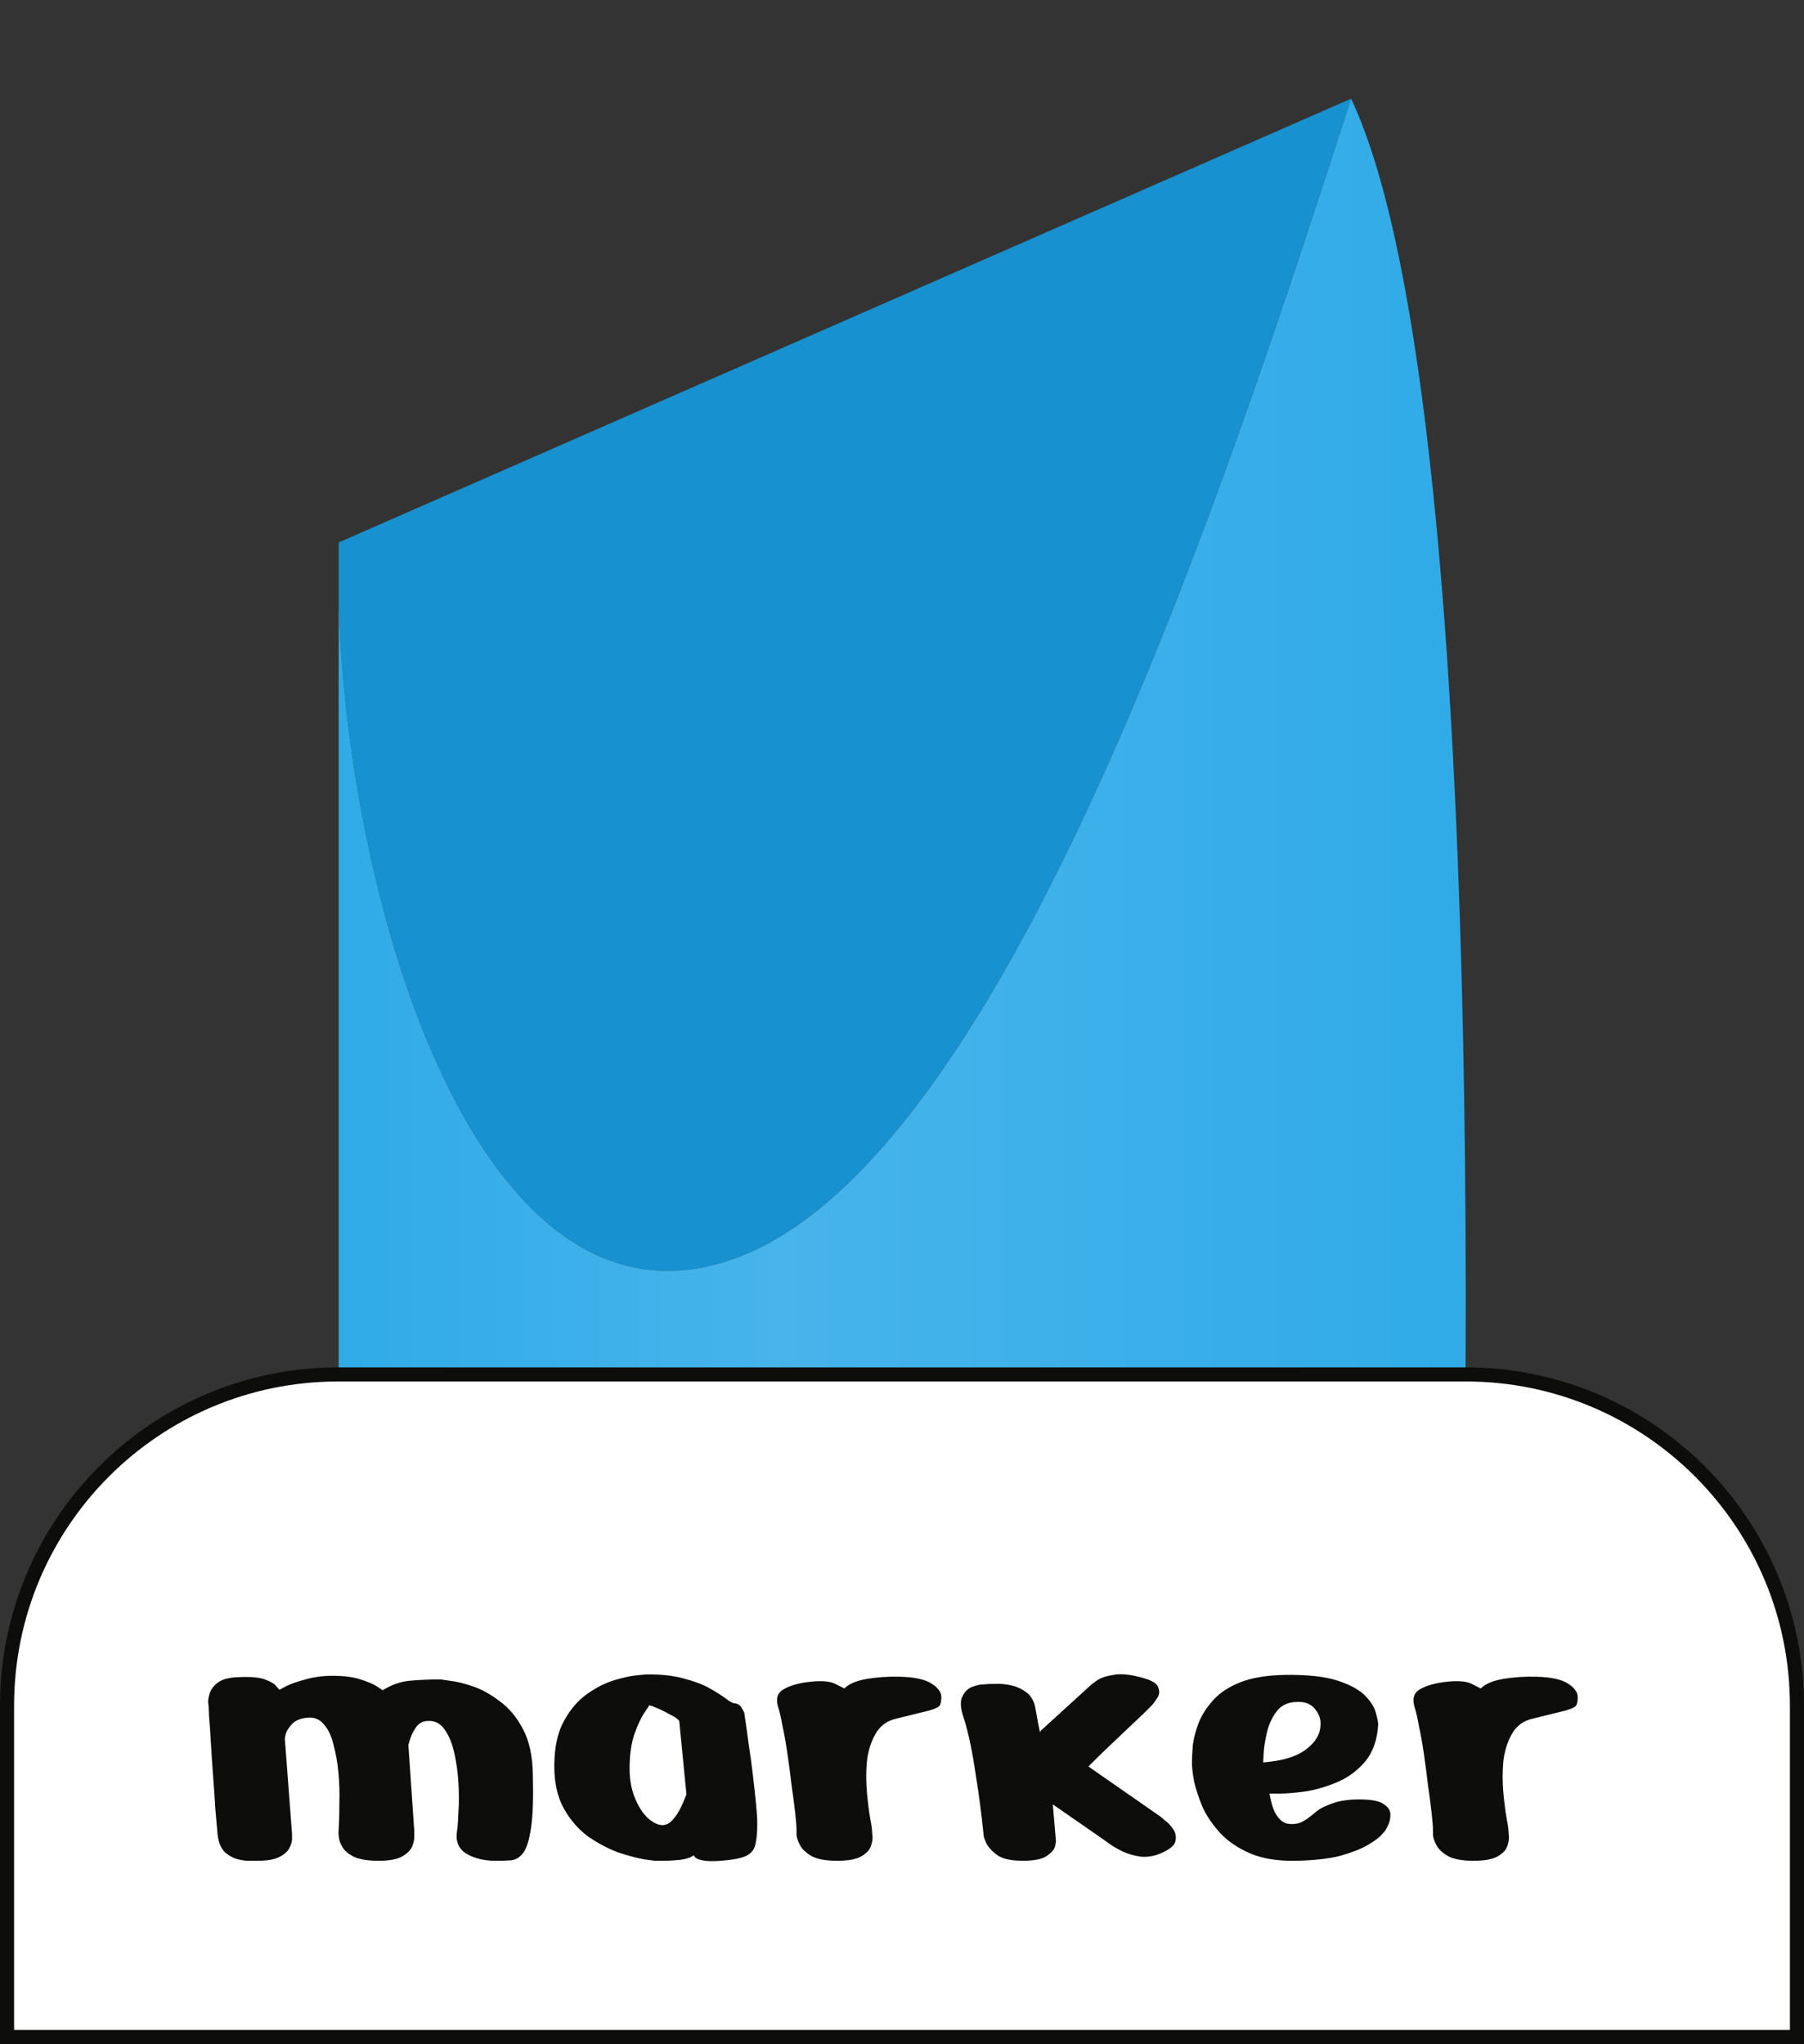 <svg width="128" height="145" viewBox="0 0 128 145" fill="none" xmlns="http://www.w3.org/2000/svg">
<rect x="0" y="0" width="128" height="145" fill="#333333" stroke="none"/>
<path d="M24.031 38.48V42.732C24.631 64.211 34.003 95.969 52.251 89.235C71.748 82.039 87.526 32.698 95.864 7L24.031 38.48Z" fill="#1791CF"/>
<path d="M24.031 122H103.56C103.56 122 106.767 30.128 95.864 7C87.526 32.698 71.748 82.039 52.251 89.235C34.003 95.969 24.631 64.211 24.031 42.732V122Z" fill="url(#paint0_linear_93_79)"/>
<path d="M24 97.5H104C116.979 97.5 127.5 108.021 127.5 121V144.5H0.5V121C0.5 108.021 11.021 97.5 24 97.5Z" fill="white" stroke="#0D0D0C"/>
<path d="M18.256 132C18.256 132 18.117 132 17.84 132C17.584 132.021 17.275 131.989 16.912 131.904C16.571 131.819 16.251 131.648 15.952 131.392C15.675 131.115 15.504 130.699 15.44 130.144C15.397 129.696 15.344 129.099 15.28 128.352C15.237 127.605 15.184 126.816 15.12 125.984C15.056 125.131 15.003 124.331 14.96 123.584C14.917 122.837 14.875 122.229 14.832 121.76C14.811 121.269 14.8 121.024 14.8 121.024C14.8 121.024 14.789 120.928 14.768 120.736C14.768 120.544 14.811 120.32 14.896 120.064C15.003 119.787 15.205 119.541 15.504 119.328C15.803 119.115 16.272 118.997 16.912 118.976C17.765 118.933 18.395 118.987 18.8 119.136C19.205 119.285 19.472 119.445 19.6 119.616C19.749 119.787 19.824 119.872 19.824 119.872C19.824 119.872 19.984 119.787 20.304 119.616C20.645 119.445 21.104 119.285 21.68 119.136C22.256 118.965 22.896 118.88 23.6 118.88C24.411 118.88 25.072 118.965 25.584 119.136C26.117 119.307 26.512 119.477 26.768 119.648C27.024 119.819 27.152 119.904 27.152 119.904C27.771 119.52 28.4 119.296 29.04 119.232C29.701 119.168 30.448 119.136 31.28 119.136C31.28 119.136 31.493 119.168 31.92 119.232C32.347 119.275 32.88 119.403 33.52 119.616C34.16 119.829 34.8 120.181 35.44 120.672C36.101 121.141 36.656 121.803 37.104 122.656C37.552 123.488 37.787 124.565 37.808 125.888C37.851 127.552 37.808 128.811 37.68 129.664C37.552 130.517 37.371 131.104 37.136 131.424C36.901 131.744 36.613 131.925 36.272 131.968C35.931 131.989 35.557 132 35.152 132C34.341 132 33.648 131.829 33.072 131.488C32.517 131.125 32.304 130.581 32.432 129.856C32.475 129.579 32.507 129.131 32.528 128.512C32.571 127.893 32.571 127.221 32.528 126.496C32.485 125.749 32.389 125.045 32.24 124.384C32.091 123.701 31.867 123.147 31.568 122.72C31.269 122.272 30.875 122.059 30.384 122.08C30.021 122.08 29.733 122.229 29.52 122.528C29.328 122.805 29.189 123.083 29.104 123.36C29.019 123.637 28.976 123.776 28.976 123.776L29.392 129.856C29.392 129.856 29.392 129.963 29.392 130.176C29.413 130.389 29.371 130.645 29.264 130.944C29.157 131.221 28.923 131.467 28.56 131.68C28.197 131.893 27.632 132 26.864 132C26.096 132 25.509 131.904 25.104 131.712C24.72 131.52 24.453 131.296 24.304 131.04C24.155 130.784 24.069 130.56 24.048 130.368C24.027 130.176 24.016 130.069 24.016 130.048C24.016 130.027 24.027 129.813 24.048 129.408C24.069 128.981 24.08 128.448 24.08 127.808C24.101 127.168 24.08 126.496 24.016 125.792C23.952 125.067 23.835 124.395 23.664 123.776C23.515 123.136 23.28 122.645 22.96 122.304C22.661 121.941 22.256 121.792 21.744 121.856C21.253 121.92 20.901 122.08 20.688 122.336C20.475 122.571 20.336 122.795 20.272 123.008C20.229 123.221 20.208 123.328 20.208 123.328L20.72 130.08C20.72 130.08 20.72 130.176 20.72 130.368C20.741 130.56 20.688 130.784 20.56 131.04C20.453 131.296 20.219 131.52 19.856 131.712C19.515 131.904 18.981 132 18.256 132ZM45.794 118.784C46.86 118.763 47.767 118.859 48.514 119.072C49.26 119.264 49.879 119.499 50.37 119.776C50.86 120.053 51.244 120.299 51.522 120.512C51.799 120.725 52.002 120.832 52.13 120.832C52.364 120.853 52.535 120.971 52.642 121.184C52.748 121.376 52.802 121.472 52.802 121.472C52.802 121.472 52.834 121.685 52.898 122.112C52.962 122.539 53.036 123.083 53.122 123.744C53.228 124.405 53.324 125.099 53.41 125.824C53.495 126.549 53.57 127.232 53.634 127.872C53.698 128.512 53.73 129.013 53.73 129.376C53.73 129.973 53.687 130.453 53.602 130.816C53.538 131.179 53.324 131.456 52.962 131.648C52.599 131.819 52.002 131.936 51.17 132C50.551 132.043 50.103 132.032 49.826 131.968C49.548 131.904 49.378 131.829 49.314 131.744C49.25 131.659 49.218 131.616 49.218 131.616C49.026 131.765 48.706 131.872 48.258 131.936C47.831 131.979 47.426 132 47.042 132C46.658 132 46.466 132 46.466 132C46.466 132 46.22 131.968 45.73 131.904C45.239 131.819 44.631 131.659 43.906 131.424C43.202 131.168 42.487 130.795 41.762 130.304C41.058 129.792 40.471 129.12 40.002 128.288C39.532 127.435 39.308 126.379 39.33 125.12C39.351 123.861 39.586 122.837 40.034 122.048C40.482 121.237 41.026 120.608 41.666 120.16C42.306 119.712 42.935 119.392 43.554 119.2C44.194 119.008 44.727 118.891 45.154 118.848C45.58 118.805 45.794 118.784 45.794 118.784ZM48.194 122.08C48.087 121.931 47.852 121.771 47.49 121.6C47.148 121.408 46.818 121.248 46.498 121.12C46.199 120.992 46.05 120.949 46.05 120.992C46.05 121.013 45.932 121.195 45.698 121.536C45.484 121.856 45.26 122.336 45.026 122.976C44.812 123.595 44.695 124.341 44.674 125.216C44.652 126.091 44.77 126.848 45.026 127.488C45.282 128.128 45.591 128.619 45.954 128.96C46.338 129.301 46.69 129.472 47.01 129.472C47.244 129.472 47.468 129.365 47.682 129.152C47.895 128.917 48.076 128.661 48.226 128.384C48.375 128.085 48.492 127.829 48.578 127.616C48.663 127.403 48.706 127.296 48.706 127.296L48.194 122.08ZM56.517 129.824C56.517 129.589 56.486 129.184 56.422 128.608C56.358 128.032 56.272 127.381 56.166 126.656C56.08 125.909 55.984 125.173 55.877 124.448C55.771 123.701 55.654 123.04 55.526 122.464C55.419 121.867 55.323 121.44 55.237 121.184C55.024 120.544 55.142 120.096 55.59 119.84C56.059 119.563 56.709 119.381 57.541 119.296C58.373 119.211 58.971 119.275 59.334 119.488C59.718 119.68 59.91 119.776 59.91 119.776C60.23 119.456 60.752 119.232 61.477 119.104C62.224 118.976 63.003 118.923 63.813 118.944C64.859 118.965 65.616 119.125 66.085 119.424C66.555 119.723 66.79 120.043 66.79 120.384C66.79 120.64 66.757 120.832 66.694 120.96C66.629 121.088 66.374 121.216 65.925 121.344C65.499 121.451 64.72 121.643 63.59 121.92C62.928 122.069 62.438 122.432 62.117 123.008C61.797 123.563 61.595 124.213 61.51 124.96C61.446 125.685 61.446 126.411 61.51 127.136C61.574 127.84 61.648 128.437 61.733 128.928C61.819 129.397 61.861 129.653 61.861 129.696C61.861 129.739 61.872 129.888 61.894 130.144C61.936 130.379 61.904 130.645 61.797 130.944C61.712 131.221 61.488 131.467 61.126 131.68C60.763 131.893 60.187 132 59.398 132C58.608 132 58.011 131.893 57.605 131.68C57.2 131.445 56.923 131.189 56.773 130.912C56.624 130.635 56.539 130.389 56.517 130.176C56.517 129.941 56.517 129.824 56.517 129.824ZM69.804 130.304C69.804 130.304 69.783 130.101 69.74 129.696C69.697 129.269 69.633 128.725 69.548 128.064C69.463 127.381 69.356 126.656 69.228 125.888C69.121 125.12 68.993 124.384 68.844 123.68C68.695 122.955 68.535 122.336 68.364 121.824C68.151 121.184 68.119 120.704 68.268 120.384C68.417 120.043 68.641 119.808 68.94 119.68C69.26 119.552 69.548 119.488 69.804 119.488C70.081 119.467 70.22 119.456 70.22 119.456C70.22 119.456 70.369 119.456 70.668 119.456C70.967 119.435 71.319 119.467 71.724 119.552C72.129 119.637 72.503 119.808 72.844 120.064C73.185 120.32 73.399 120.725 73.484 121.28C73.612 122.005 73.697 122.464 73.74 122.656C73.783 122.848 73.804 122.923 73.804 122.88C73.825 122.816 73.836 122.784 73.836 122.784L77.452 119.488C77.452 119.488 77.569 119.403 77.804 119.232C78.06 119.04 78.455 118.901 78.988 118.816C79.543 118.709 80.257 118.784 81.132 119.04C81.751 119.211 82.103 119.435 82.188 119.712C82.295 119.989 82.263 120.245 82.092 120.48C81.943 120.715 81.815 120.885 81.708 120.992C81.644 121.056 81.452 121.248 81.132 121.568C80.812 121.867 80.428 122.229 79.98 122.656C79.553 123.061 79.127 123.467 78.7 123.872C78.273 124.277 77.921 124.619 77.644 124.896C77.367 125.173 77.228 125.312 77.228 125.312L82.38 128.896C82.38 128.896 82.476 128.981 82.668 129.152C82.881 129.301 83.073 129.504 83.244 129.76C83.415 130.016 83.468 130.293 83.404 130.592C83.361 130.869 83.073 131.136 82.54 131.392C82.007 131.648 81.484 131.755 80.972 131.712C80.481 131.648 80.033 131.52 79.628 131.328C79.244 131.136 78.935 130.955 78.7 130.784C78.465 130.613 78.348 130.528 78.348 130.528L74.7 128L74.924 130.624C74.924 130.624 74.903 130.741 74.86 130.976C74.817 131.189 74.625 131.413 74.284 131.648C73.964 131.883 73.388 132 72.556 132C71.724 132 71.116 131.861 70.732 131.584C70.348 131.285 70.092 130.997 69.964 130.72C69.857 130.443 69.804 130.304 69.804 130.304ZM97.787 122.336C97.724 123.403 97.425 124.267 96.891 124.928C96.358 125.568 95.707 126.059 94.939 126.4C94.193 126.72 93.446 126.944 92.7 127.072C91.953 127.179 91.323 127.232 90.811 127.232C90.321 127.232 90.076 127.232 90.076 127.232C90.204 127.979 90.385 128.512 90.62 128.832C90.854 129.152 91.11 129.333 91.388 129.376C91.686 129.419 91.963 129.397 92.219 129.312C92.475 129.205 92.678 129.088 92.828 128.96C92.998 128.832 93.084 128.768 93.084 128.768C93.084 128.768 93.201 128.672 93.436 128.48C93.67 128.288 94.033 128.107 94.523 127.936C95.035 127.744 95.675 127.648 96.444 127.648C97.318 127.648 97.905 127.765 98.204 128C98.523 128.213 98.673 128.469 98.651 128.768C98.651 129.045 98.588 129.301 98.46 129.536C98.353 129.749 98.299 129.856 98.299 129.856C98.299 129.856 98.204 129.963 98.011 130.176C97.841 130.368 97.521 130.603 97.052 130.88C96.582 131.157 95.931 131.413 95.1 131.648C94.267 131.861 93.201 131.979 91.9 132C90.641 132.021 89.585 131.851 88.731 131.488C87.878 131.125 87.174 130.656 86.62 130.08C86.065 129.483 85.638 128.864 85.34 128.224C85.062 127.563 84.859 126.955 84.731 126.4C84.625 125.824 84.572 125.376 84.572 125.056C84.572 124.736 84.593 124.32 84.635 123.808C84.7 123.296 84.838 122.763 85.052 122.208C85.286 121.632 85.638 121.088 86.108 120.576C86.577 120.064 87.217 119.648 88.028 119.328C88.859 119.008 89.915 118.837 91.195 118.816C92.796 118.795 94.043 118.933 94.939 119.232C95.835 119.531 96.486 119.893 96.891 120.32C97.297 120.747 97.542 121.152 97.627 121.536C97.734 121.92 97.787 122.187 97.787 122.336ZM89.627 125.024C90.929 124.917 91.9 124.64 92.54 124.192C93.18 123.744 93.553 123.243 93.659 122.688C93.766 122.133 93.659 121.664 93.34 121.28C93.041 120.875 92.582 120.693 91.963 120.736C91.345 120.757 90.876 120.992 90.555 121.44C90.236 121.867 90.011 122.368 89.883 122.944C89.755 123.499 89.681 123.989 89.659 124.416C89.638 124.821 89.627 125.024 89.627 125.024ZM101.674 129.824C101.674 129.589 101.642 129.184 101.578 128.608C101.514 128.032 101.428 127.381 101.322 126.656C101.236 125.909 101.14 125.173 101.034 124.448C100.927 123.701 100.81 123.04 100.682 122.464C100.575 121.867 100.479 121.44 100.394 121.184C100.18 120.544 100.298 120.096 100.746 119.84C101.215 119.563 101.866 119.381 102.698 119.296C103.53 119.211 104.127 119.275 104.49 119.488C104.874 119.68 105.066 119.776 105.066 119.776C105.386 119.456 105.908 119.232 106.634 119.104C107.38 118.976 108.159 118.923 108.97 118.944C110.015 118.965 110.772 119.125 111.242 119.424C111.711 119.723 111.946 120.043 111.946 120.384C111.946 120.64 111.914 120.832 111.85 120.96C111.786 121.088 111.53 121.216 111.082 121.344C110.655 121.451 109.876 121.643 108.746 121.92C108.084 122.069 107.594 122.432 107.274 123.008C106.954 123.563 106.751 124.213 106.666 124.96C106.602 125.685 106.602 126.411 106.666 127.136C106.73 127.84 106.804 128.437 106.89 128.928C106.975 129.397 107.018 129.653 107.018 129.696C107.018 129.739 107.028 129.888 107.05 130.144C107.092 130.379 107.06 130.645 106.954 130.944C106.868 131.221 106.644 131.467 106.282 131.68C105.919 131.893 105.343 132 104.554 132C103.764 132 103.167 131.893 102.762 131.68C102.356 131.445 102.079 131.189 101.93 130.912C101.78 130.635 101.695 130.389 101.674 130.176C101.674 129.941 101.674 129.824 101.674 129.824Z" fill="#0D0D0C"/>
<defs>
<linearGradient id="paint0_linear_93_79" x1="24" y1="122" x2="104" y2="122" gradientUnits="userSpaceOnUse">
<stop stop-color="#30ABE8"/>
<stop offset="0.395" stop-color="#47B4EB"/>
<stop offset="1" stop-color="#30ABE8"/>
</linearGradient>
</defs>
</svg>
